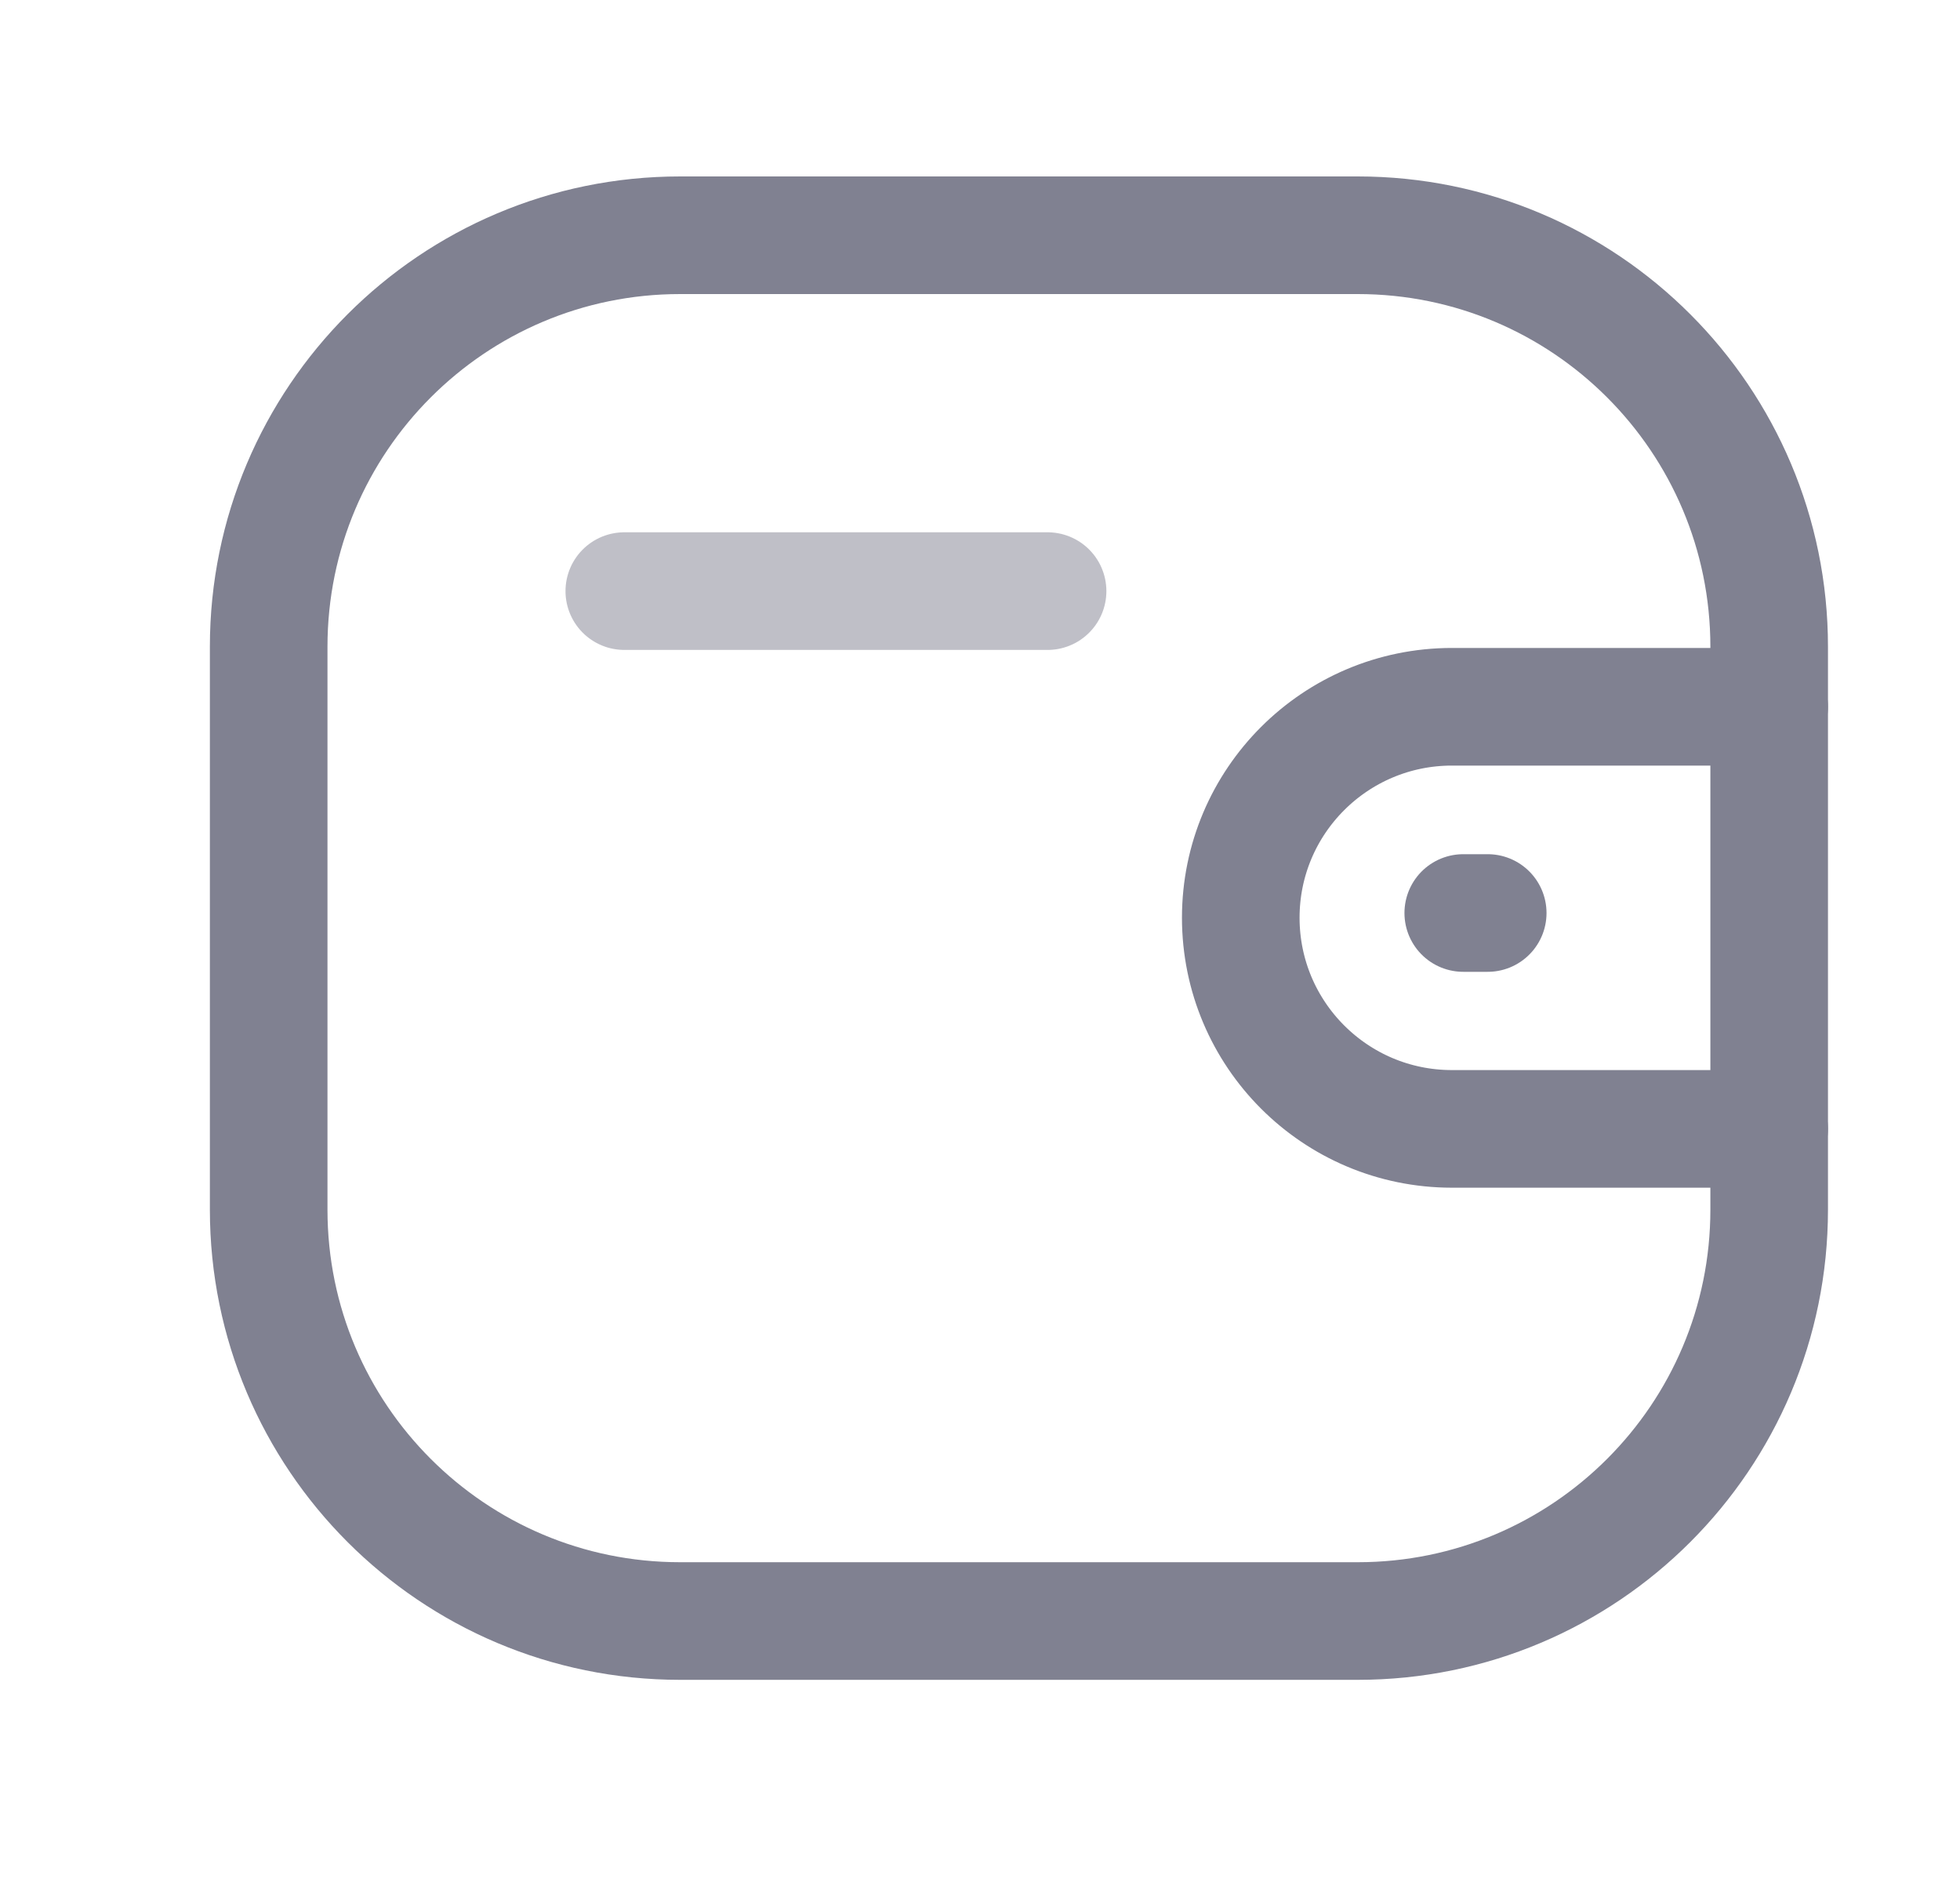 <svg width="25" height="24" viewBox="0 0 25 24" fill="none" xmlns="http://www.w3.org/2000/svg">
<path d="M22.566 14.396H18.518C17.031 14.395 15.827 13.191 15.826 11.704C15.826 10.218 17.031 9.014 18.518 9.013H22.566" stroke="#808191" stroke-width="1.5" stroke-linecap="round" stroke-linejoin="round"/>
<path d="M18.976 11.643H18.664" stroke="#808191" stroke-width="1.5" stroke-linecap="round" stroke-linejoin="round"/>
<path fill-rule="evenodd" clip-rule="evenodd" d="M8.675 3H17.318C20.216 3 22.566 5.35 22.566 8.248V15.425C22.566 18.323 20.216 20.672 17.318 20.672H8.675C5.777 20.672 3.427 18.323 3.427 15.425V8.248C3.427 5.35 5.777 3 8.675 3Z" stroke="#808191" stroke-width="1.5" stroke-linecap="round" stroke-linejoin="round"/>
<path opacity="0.5" d="M7.963 7.538H13.362" stroke="#808191" stroke-width="1.5" stroke-linecap="round" stroke-linejoin="round"/>
</svg>
